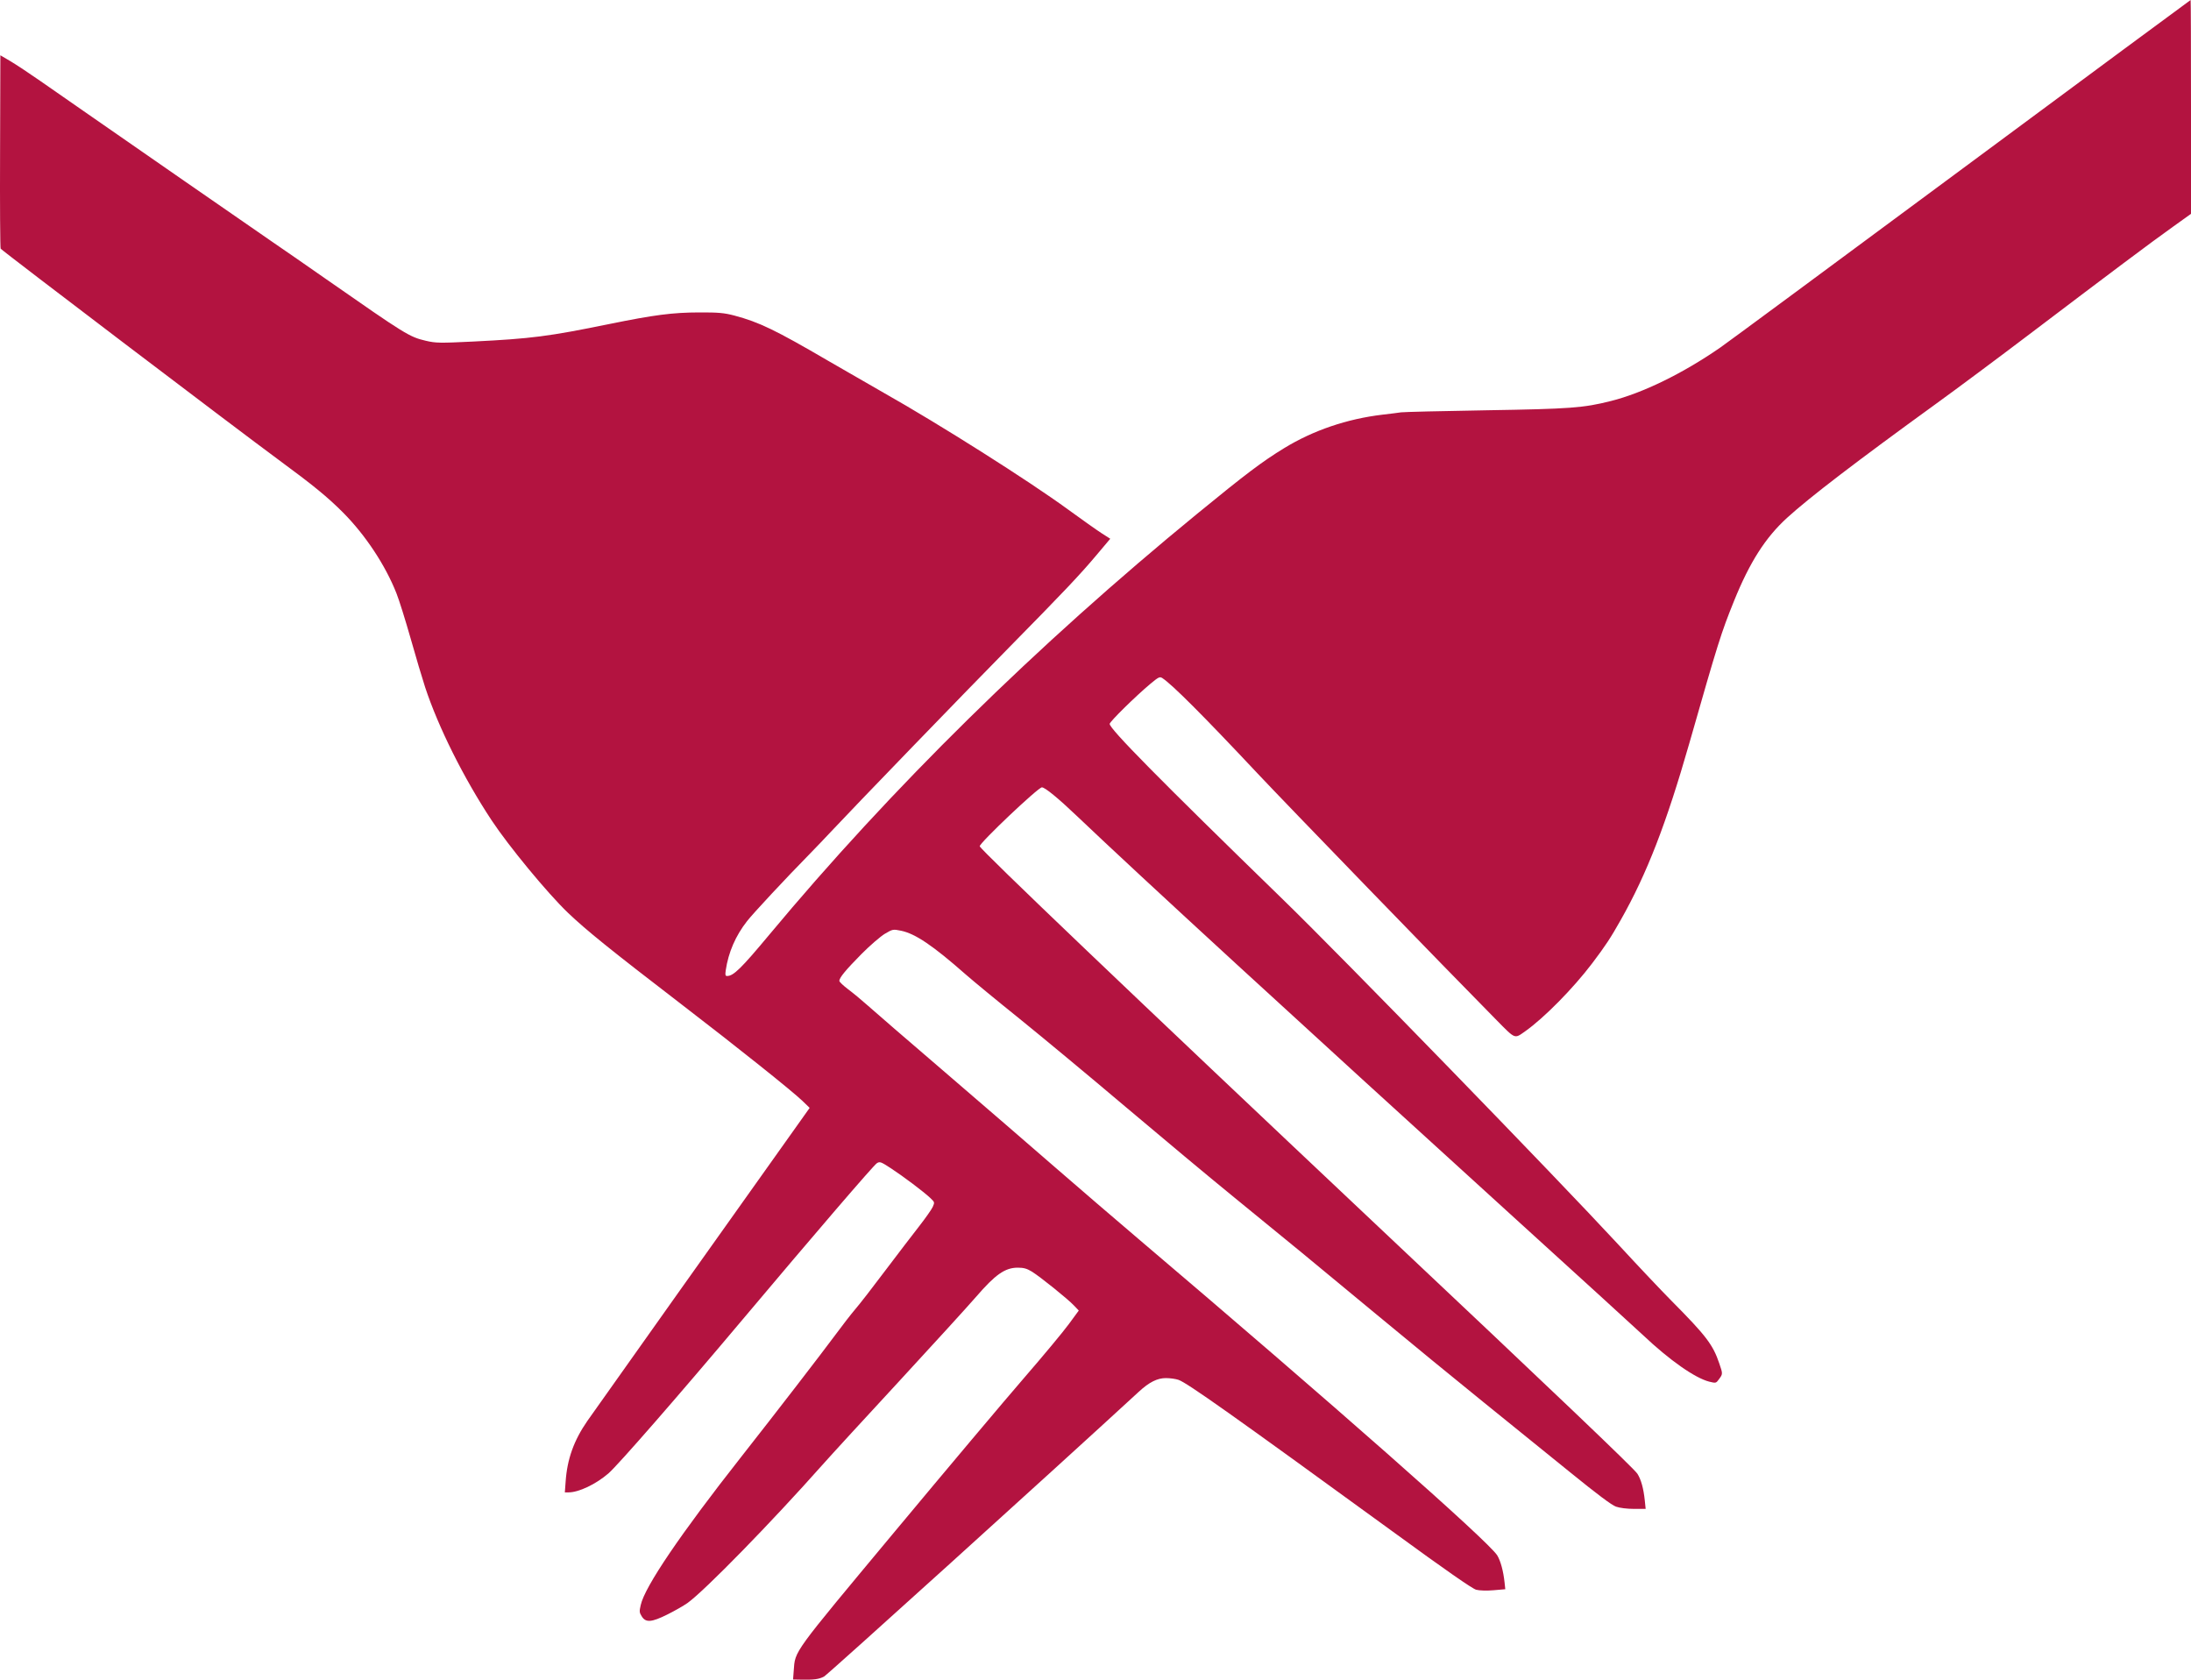 <svg width="30" height="23" viewBox="0 0 30 23" fill="none" xmlns="http://www.w3.org/2000/svg">
<path fill-rule="evenodd" clip-rule="evenodd" d="M26.841 2.332C25.109 3.615 23.631 4.707 23.556 4.758C23.047 5.111 22.493 5.382 22.057 5.491C21.68 5.586 21.503 5.599 20.347 5.618C19.74 5.628 19.216 5.641 19.184 5.646C19.151 5.651 19.037 5.666 18.929 5.678C18.444 5.736 17.983 5.892 17.582 6.137C17.283 6.32 17.059 6.489 16.391 7.036C14.184 8.844 12.207 10.789 10.53 12.803C10.151 13.258 10.043 13.364 9.957 13.364C9.931 13.364 9.928 13.352 9.937 13.287C9.973 13.041 10.072 12.813 10.229 12.613C10.313 12.505 10.768 12.017 11.076 11.704C11.169 11.608 11.307 11.465 11.382 11.384C11.646 11.1 13.255 9.435 13.817 8.865C14.554 8.116 14.787 7.871 15.015 7.599L15.202 7.377L15.083 7.301C15.018 7.259 14.812 7.113 14.625 6.977C14.086 6.583 12.866 5.811 12.103 5.38C11.931 5.282 11.587 5.084 11.339 4.94C10.62 4.52 10.394 4.411 10.056 4.321C9.915 4.284 9.835 4.277 9.573 4.278C9.209 4.279 8.961 4.311 8.342 4.437C7.51 4.607 7.276 4.637 6.474 4.677C6.023 4.699 5.966 4.698 5.83 4.666C5.605 4.613 5.555 4.582 4.471 3.826C4.228 3.656 3.896 3.426 3.732 3.314C3.569 3.202 3.022 2.824 2.518 2.474C2.014 2.124 1.425 1.716 1.211 1.567C0.996 1.418 0.698 1.21 0.548 1.106C0.399 1.002 0.216 0.881 0.141 0.837L0.005 0.757L0.001 2.074C-0.002 2.798 0.002 3.397 0.009 3.405C0.039 3.442 3.261 5.889 3.817 6.298C4.289 6.645 4.488 6.808 4.698 7.019C5.004 7.327 5.277 7.74 5.428 8.123C5.465 8.215 5.552 8.495 5.623 8.744C5.693 8.993 5.783 9.293 5.821 9.41C6.002 9.958 6.348 10.652 6.731 11.232C6.964 11.585 7.498 12.232 7.776 12.498C8.025 12.736 8.359 13.006 9.319 13.743C10.103 14.345 10.843 14.936 10.988 15.075L11.086 15.17L11.003 15.287C10.311 16.258 8.127 19.334 8.042 19.457C7.858 19.723 7.766 19.979 7.745 20.286L7.734 20.435H7.784C7.924 20.435 8.158 20.324 8.33 20.176C8.46 20.064 9.29 19.112 10.168 18.068C11.154 16.896 11.959 15.959 12.006 15.928C12.047 15.902 12.06 15.907 12.2 15.998C12.372 16.111 12.643 16.315 12.736 16.402C12.799 16.462 12.799 16.462 12.772 16.525C12.757 16.559 12.672 16.68 12.583 16.794C12.494 16.908 12.285 17.181 12.119 17.401C11.954 17.621 11.771 17.857 11.713 17.924C11.655 17.992 11.533 18.149 11.442 18.273C11.255 18.526 10.627 19.341 10.144 19.955C9.318 21.005 8.828 21.727 8.773 21.978C8.753 22.066 8.754 22.079 8.786 22.131C8.841 22.221 8.919 22.216 9.138 22.107C9.239 22.057 9.364 21.985 9.416 21.948C9.654 21.776 10.569 20.838 11.254 20.066C11.38 19.924 11.858 19.403 12.316 18.908C12.773 18.413 13.245 17.895 13.365 17.757C13.629 17.451 13.761 17.359 13.934 17.358C14.017 17.358 14.06 17.37 14.129 17.412C14.243 17.483 14.623 17.788 14.706 17.877L14.771 17.945L14.636 18.129C14.562 18.231 14.285 18.564 14.02 18.87C13.755 19.176 12.959 20.122 12.252 20.971C10.838 22.669 10.889 22.598 10.868 22.876L10.859 22.997L10.959 22.999C11.146 23.003 11.212 22.994 11.283 22.957C11.334 22.929 14.404 20.152 15.593 19.057C15.735 18.926 15.846 18.87 15.964 18.87C16.021 18.87 16.099 18.881 16.136 18.894C16.255 18.935 16.871 19.372 19.069 20.971C19.797 21.502 20.158 21.753 20.212 21.768C20.257 21.78 20.357 21.783 20.45 21.775L20.611 21.761L20.601 21.667C20.584 21.51 20.546 21.372 20.501 21.298C20.384 21.107 18.235 19.212 15.584 16.961C15.281 16.704 14.773 16.267 14.455 15.991C14.137 15.714 13.457 15.127 12.944 14.686C12.43 14.245 11.948 13.829 11.873 13.761C11.797 13.693 11.681 13.597 11.614 13.547C11.548 13.497 11.493 13.445 11.493 13.432C11.491 13.389 11.579 13.283 11.794 13.065C11.911 12.947 12.056 12.822 12.116 12.786C12.223 12.723 12.228 12.722 12.336 12.744C12.532 12.784 12.772 12.946 13.224 13.344C13.322 13.43 13.654 13.704 13.963 13.952C14.271 14.201 14.924 14.743 15.414 15.158C15.905 15.573 16.577 16.134 16.909 16.404C17.715 17.061 17.901 17.214 18.849 18C19.295 18.37 19.952 18.909 20.309 19.197C20.666 19.485 21.201 19.918 21.499 20.16C21.866 20.458 22.067 20.609 22.126 20.63C22.176 20.648 22.279 20.661 22.373 20.661H22.533L22.521 20.545C22.504 20.38 22.47 20.259 22.42 20.18C22.377 20.111 21.296 19.08 18.827 16.754C15.527 13.643 13.43 11.641 13.415 11.588C13.405 11.549 14.215 10.781 14.266 10.781C14.308 10.781 14.489 10.929 14.749 11.177C15.621 12.007 17.695 13.911 20.771 16.708C21.621 17.48 22.397 18.188 22.495 18.28C22.861 18.626 23.208 18.869 23.404 18.919C23.494 18.941 23.497 18.941 23.538 18.884C23.59 18.813 23.59 18.812 23.541 18.669C23.454 18.412 23.362 18.291 22.885 17.81C22.75 17.674 22.425 17.33 22.164 17.047C21.295 16.107 18.386 13.113 17.571 12.321C15.861 10.658 15.194 9.981 15.194 9.912C15.194 9.882 15.551 9.531 15.751 9.364C15.864 9.27 15.88 9.262 15.915 9.285C16.048 9.371 16.47 9.793 17.22 10.592C17.612 11.009 19.78 13.248 20.492 13.969C20.752 14.233 20.735 14.226 20.881 14.123C21.141 13.94 21.541 13.534 21.802 13.189C21.985 12.947 22.052 12.845 22.193 12.595C22.551 11.962 22.816 11.277 23.131 10.177C23.525 8.797 23.567 8.664 23.743 8.229C23.958 7.697 24.174 7.359 24.471 7.089C24.776 6.811 25.419 6.319 26.502 5.534C26.787 5.328 27.375 4.89 27.81 4.56C28.882 3.747 29.451 3.32 29.75 3.107L30 2.928V1.464C30 0.659 29.998 0 29.995 0C29.992 0 28.572 1.049 26.841 2.332Z" fill="#B31340"/>
</svg>
